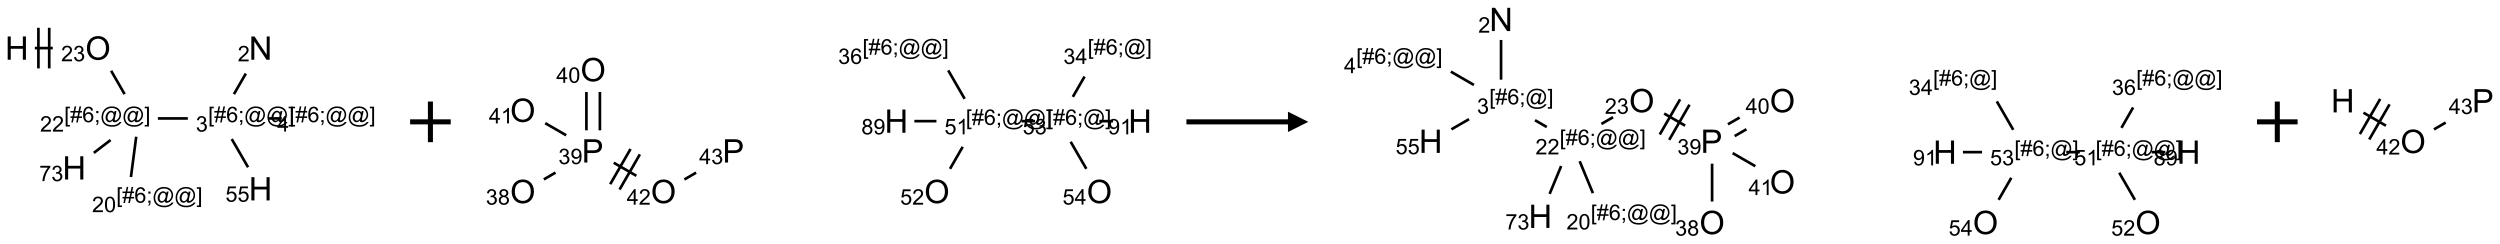 <?xml version="1.0" encoding="UTF-8"?>
<svg xmlns="http://www.w3.org/2000/svg" xmlns:xlink="http://www.w3.org/1999/xlink" width="1231" height="120" viewBox="0 0 1231 120">
<defs>
<g>
<g id="glyph-0-0">
<path d="M 2 0 L 2 -10 L 10 -10 L 10 0 Z M 2.25 -0.25 L 9.75 -0.25 L 9.75 -9.75 L 2.25 -9.75 Z M 2.25 -0.25 "/>
</g>
<g id="glyph-0-1">
<path d="M 1.281 0 L 1.281 -11.453 L 2.797 -11.453 L 2.797 -6.75 L 8.75 -6.75 L 8.75 -11.453 L 10.266 -11.453 L 10.266 0 L 8.75 0 L 8.75 -5.398 L 2.797 -5.398 L 2.797 0 Z M 1.281 0 "/>
</g>
<g id="glyph-0-2">
<path d="M 0.773 -5.578 C 0.773 -7.48 1.285 -8.969 2.305 -10.043 C 3.324 -11.117 4.645 -11.656 6.258 -11.656 C 7.316 -11.656 8.27 -11.402 9.117 -10.898 C 9.965 -10.395 10.613 -9.688 11.059 -8.785 C 11.504 -7.883 11.727 -6.855 11.727 -5.711 C 11.727 -4.551 11.492 -3.512 11.023 -2.594 C 10.555 -1.676 9.891 -0.984 9.031 -0.512 C 8.172 -0.039 7.246 0.195 6.25 0.195 C 5.172 0.195 4.207 -0.066 3.359 -0.586 C 2.512 -1.105 1.867 -1.816 1.43 -2.719 C 0.992 -3.621 0.773 -4.574 0.773 -5.578 Z M 2.336 -5.555 C 2.336 -4.176 2.707 -3.086 3.449 -2.293 C 4.191 -1.5 5.121 -1.102 6.242 -1.102 C 7.383 -1.102 8.32 -1.504 9.059 -2.305 C 9.797 -3.105 10.164 -4.246 10.164 -5.719 C 10.164 -6.652 10.008 -7.465 9.691 -8.16 C 9.375 -8.855 8.914 -9.395 8.309 -9.777 C 7.703 -10.16 7.02 -10.352 6.266 -10.352 C 5.191 -10.352 4.27 -9.984 3.496 -9.246 C 2.723 -8.508 2.336 -7.277 2.336 -5.555 Z M 2.336 -5.555 "/>
</g>
<g id="glyph-0-3">
<path d="M 1.219 0 L 1.219 -11.453 L 2.773 -11.453 L 8.789 -2.461 L 8.789 -11.453 L 10.242 -11.453 L 10.242 0 L 8.688 0 L 2.672 -9 L 2.672 0 Z M 1.219 0 "/>
</g>
<g id="glyph-0-4">
<path d="M 1.234 0 L 1.234 -11.453 L 5.555 -11.453 C 6.316 -11.453 6.895 -11.418 7.297 -11.344 C 7.859 -11.25 8.332 -11.07 8.711 -10.809 C 9.09 -10.547 9.398 -10.176 9.629 -9.703 C 9.859 -9.23 9.977 -8.707 9.977 -8.141 C 9.977 -7.168 9.668 -6.344 9.047 -5.668 C 8.426 -4.992 7.309 -4.656 5.688 -4.656 L 2.75 -4.656 L 2.75 0 Z M 2.75 -6.008 L 5.711 -6.008 C 6.691 -6.008 7.387 -6.191 7.797 -6.555 C 8.207 -6.918 8.414 -7.434 8.414 -8.094 C 8.414 -8.574 8.293 -8.984 8.051 -9.324 C 7.809 -9.664 7.488 -9.891 7.094 -10 C 6.84 -10.066 6.367 -10.102 5.68 -10.102 L 2.75 -10.102 Z M 2.75 -6.008 "/>
</g>
<g id="glyph-1-0">
<path d="M 1.332 0 L 1.332 -6.668 L 6.668 -6.668 L 6.668 0 Z M 1.5 -0.168 L 6.5 -0.168 L 6.5 -6.5 L 1.5 -6.5 Z M 1.5 -0.168 "/>
</g>
<g id="glyph-1-1">
<path d="M 5.371 -0.902 L 5.371 0 L 0.324 0 C 0.316 -0.227 0.352 -0.441 0.434 -0.652 C 0.562 -0.996 0.766 -1.332 1.051 -1.668 C 1.332 -2 1.742 -2.387 2.277 -2.824 C 3.105 -3.504 3.668 -4.043 3.957 -4.441 C 4.25 -4.84 4.395 -5.215 4.395 -5.566 C 4.395 -5.938 4.262 -6.254 3.996 -6.508 C 3.73 -6.762 3.387 -6.891 2.957 -6.891 C 2.508 -6.891 2.145 -6.754 1.875 -6.484 C 1.605 -6.215 1.469 -5.84 1.465 -5.359 L 0.5 -5.457 C 0.566 -6.176 0.812 -6.727 1.246 -7.102 C 1.676 -7.477 2.254 -7.668 2.98 -7.668 C 3.711 -7.668 4.293 -7.465 4.719 -7.059 C 5.145 -6.652 5.359 -6.148 5.359 -5.547 C 5.359 -5.242 5.297 -4.941 5.172 -4.645 C 5.047 -4.352 4.84 -4.039 4.551 -3.715 C 4.262 -3.387 3.777 -2.938 3.105 -2.371 C 2.543 -1.898 2.18 -1.578 2.02 -1.41 C 1.859 -1.242 1.73 -1.07 1.625 -0.902 Z M 5.371 -0.902 "/>
</g>
<g id="glyph-1-2">
<path d="M 0.449 -2.016 L 1.387 -2.141 C 1.492 -1.609 1.676 -1.227 1.934 -0.992 C 2.191 -0.758 2.508 -0.641 2.879 -0.641 C 3.32 -0.641 3.695 -0.793 3.996 -1.098 C 4.301 -1.402 4.453 -1.781 4.453 -2.234 C 4.453 -2.664 4.312 -3.02 4.031 -3.301 C 3.75 -3.578 3.391 -3.719 2.957 -3.719 C 2.781 -3.719 2.562 -3.684 2.297 -3.613 L 2.402 -4.438 C 2.465 -4.43 2.516 -4.426 2.551 -4.426 C 2.949 -4.426 3.312 -4.531 3.629 -4.738 C 3.949 -4.949 4.109 -5.27 4.109 -5.703 C 4.109 -6.047 3.992 -6.332 3.762 -6.559 C 3.527 -6.785 3.227 -6.895 2.859 -6.895 C 2.496 -6.895 2.191 -6.781 1.949 -6.551 C 1.707 -6.324 1.547 -5.98 1.48 -5.52 L 0.543 -5.688 C 0.656 -6.316 0.918 -6.805 1.324 -7.148 C 1.73 -7.492 2.234 -7.668 2.84 -7.668 C 3.254 -7.668 3.641 -7.578 3.988 -7.398 C 4.34 -7.219 4.609 -6.977 4.793 -6.668 C 4.98 -6.359 5.074 -6.031 5.074 -5.684 C 5.074 -5.352 4.984 -5.051 4.809 -4.781 C 4.629 -4.512 4.367 -4.297 4.02 -4.137 C 4.473 -4.031 4.824 -3.816 5.074 -3.488 C 5.324 -3.16 5.449 -2.75 5.449 -2.254 C 5.449 -1.59 5.203 -1.023 4.719 -0.559 C 4.234 -0.098 3.617 0.137 2.875 0.137 C 2.203 0.137 1.648 -0.062 1.207 -0.465 C 0.762 -0.863 0.512 -1.379 0.449 -2.016 Z M 0.449 -2.016 "/>
</g>
<g id="glyph-1-3">
<path d="M 0.723 2.121 L 0.723 -7.637 L 2.793 -7.637 L 2.793 -6.859 L 1.66 -6.859 L 1.66 1.344 L 2.793 1.344 L 2.793 2.121 Z M 0.723 2.121 "/>
</g>
<g id="glyph-1-4">
<path d="M 0.535 0.129 L 0.988 -2.09 L 0.109 -2.09 L 0.109 -2.863 L 1.145 -2.863 L 1.531 -4.754 L 0.109 -4.754 L 0.109 -5.531 L 1.688 -5.531 L 2.141 -7.766 L 2.922 -7.766 L 2.469 -5.531 L 4.109 -5.531 L 4.562 -7.766 L 5.348 -7.766 L 4.895 -5.531 L 5.797 -5.531 L 5.797 -4.754 L 4.738 -4.754 L 4.348 -2.863 L 5.797 -2.863 L 5.797 -2.09 L 4.191 -2.09 L 3.738 0.129 L 2.957 0.129 L 3.406 -2.09 L 1.77 -2.09 L 1.316 0.129 Z M 1.926 -2.863 L 3.562 -2.863 L 3.953 -4.754 L 2.312 -4.754 Z M 1.926 -2.863 "/>
</g>
<g id="glyph-1-5">
<path d="M 5.309 -5.766 L 4.375 -5.691 C 4.293 -6.059 4.172 -6.328 4.02 -6.496 C 3.766 -6.762 3.453 -6.895 3.082 -6.895 C 2.785 -6.895 2.523 -6.812 2.297 -6.645 C 2 -6.43 1.77 -6.117 1.598 -5.703 C 1.43 -5.289 1.34 -4.703 1.332 -3.938 C 1.559 -4.281 1.836 -4.535 2.16 -4.703 C 2.488 -4.871 2.828 -4.953 3.188 -4.953 C 3.812 -4.953 4.344 -4.723 4.785 -4.262 C 5.223 -3.801 5.441 -3.207 5.441 -2.48 C 5.441 -2 5.34 -1.555 5.133 -1.145 C 4.926 -0.73 4.641 -0.418 4.281 -0.199 C 3.922 0.02 3.512 0.129 3.051 0.129 C 2.27 0.129 1.633 -0.156 1.141 -0.73 C 0.648 -1.305 0.402 -2.254 0.402 -3.574 C 0.402 -5.051 0.672 -6.121 1.219 -6.793 C 1.695 -7.375 2.336 -7.668 3.141 -7.668 C 3.742 -7.668 4.234 -7.5 4.617 -7.16 C 5 -6.824 5.23 -6.359 5.309 -5.766 Z M 1.48 -2.473 C 1.48 -2.152 1.547 -1.844 1.684 -1.547 C 1.82 -1.25 2.016 -1.027 2.262 -0.871 C 2.508 -0.719 2.766 -0.641 3.035 -0.641 C 3.434 -0.641 3.773 -0.801 4.059 -1.121 C 4.344 -1.441 4.484 -1.875 4.484 -2.422 C 4.484 -2.949 4.344 -3.367 4.062 -3.668 C 3.781 -3.973 3.426 -4.125 3 -4.125 C 2.578 -4.125 2.219 -3.973 1.922 -3.668 C 1.625 -3.363 1.48 -2.969 1.48 -2.473 Z M 1.48 -2.473 "/>
</g>
<g id="glyph-1-6">
<path d="M 0.949 -4.465 L 0.949 -5.531 L 2.016 -5.531 L 2.016 -4.465 Z M 0.949 0 L 0.949 -1.066 L 2.016 -1.066 L 2.016 0 C 2.016 0.391 1.945 0.711 1.809 0.949 C 1.668 1.191 1.449 1.379 1.145 1.512 L 0.887 1.109 C 1.082 1.023 1.23 0.895 1.324 0.727 C 1.418 0.559 1.469 0.316 1.48 0 Z M 0.949 0 "/>
</g>
<g id="glyph-1-7">
<path d="M 6.047 -0.848 C 5.82 -0.59 5.57 -0.379 5.289 -0.223 C 5.008 -0.062 4.73 0.016 4.449 0.016 C 4.141 0.016 3.84 -0.074 3.547 -0.254 C 3.254 -0.434 3.02 -0.715 2.836 -1.09 C 2.652 -1.465 2.562 -1.875 2.562 -2.324 C 2.562 -2.875 2.703 -3.43 2.988 -3.98 C 3.27 -4.535 3.621 -4.953 4.043 -5.23 C 4.461 -5.508 4.871 -5.645 5.266 -5.645 C 5.566 -5.645 5.855 -5.566 6.129 -5.41 C 6.402 -5.25 6.641 -5.012 6.84 -4.688 L 7.016 -5.496 L 7.949 -5.496 L 7.199 -2 C 7.094 -1.516 7.043 -1.246 7.043 -1.191 C 7.043 -1.098 7.078 -1.02 7.148 -0.949 C 7.219 -0.883 7.305 -0.848 7.406 -0.848 C 7.59 -0.848 7.832 -0.953 8.129 -1.168 C 8.527 -1.445 8.84 -1.816 9.07 -2.285 C 9.301 -2.75 9.418 -3.234 9.418 -3.73 C 9.418 -4.309 9.27 -4.852 8.973 -5.355 C 8.676 -5.859 8.23 -6.262 7.645 -6.562 C 7.055 -6.863 6.406 -7.016 5.691 -7.016 C 4.879 -7.016 4.137 -6.824 3.465 -6.445 C 2.793 -6.066 2.273 -5.52 1.902 -4.809 C 1.535 -4.098 1.348 -3.34 1.348 -2.527 C 1.348 -1.676 1.535 -0.941 1.902 -0.328 C 2.273 0.285 2.809 0.742 3.508 1.035 C 4.207 1.328 4.984 1.473 5.832 1.473 C 6.742 1.473 7.504 1.32 8.121 1.016 C 8.734 0.711 9.195 0.34 9.5 -0.098 L 10.441 -0.098 C 10.266 0.266 9.961 0.637 9.531 1.016 C 9.102 1.395 8.59 1.695 7.996 1.914 C 7.402 2.133 6.688 2.246 5.848 2.246 C 5.078 2.246 4.367 2.145 3.715 1.949 C 3.066 1.75 2.512 1.453 2.051 1.055 C 1.594 0.656 1.25 0.199 1.016 -0.316 C 0.723 -0.973 0.578 -1.684 0.578 -2.441 C 0.578 -3.289 0.75 -4.098 1.098 -4.863 C 1.523 -5.805 2.125 -6.527 2.902 -7.027 C 3.684 -7.527 4.629 -7.777 5.738 -7.777 C 6.602 -7.777 7.375 -7.602 8.059 -7.246 C 8.746 -6.895 9.285 -6.371 9.684 -5.672 C 10.02 -5.07 10.188 -4.418 10.188 -3.715 C 10.188 -2.707 9.832 -1.812 9.125 -1.031 C 8.492 -0.328 7.801 0.02 7.051 0.02 C 6.812 0.02 6.617 -0.016 6.473 -0.09 C 6.324 -0.16 6.215 -0.266 6.145 -0.402 C 6.102 -0.488 6.066 -0.637 6.047 -0.848 Z M 3.527 -2.262 C 3.527 -1.785 3.641 -1.414 3.863 -1.152 C 4.09 -0.887 4.348 -0.754 4.641 -0.754 C 4.836 -0.754 5.039 -0.812 5.254 -0.93 C 5.469 -1.047 5.676 -1.219 5.871 -1.449 C 6.066 -1.676 6.23 -1.969 6.355 -2.32 C 6.48 -2.672 6.543 -3.027 6.543 -3.379 C 6.543 -3.852 6.426 -4.219 6.191 -4.48 C 5.957 -4.738 5.672 -4.871 5.332 -4.871 C 5.109 -4.871 4.902 -4.812 4.707 -4.699 C 4.512 -4.586 4.32 -4.406 4.137 -4.156 C 3.953 -3.906 3.805 -3.602 3.691 -3.246 C 3.582 -2.887 3.527 -2.559 3.527 -2.262 Z M 3.527 -2.262 "/>
</g>
<g id="glyph-1-8">
<path d="M 2.27 2.121 L 0.203 2.121 L 0.203 1.344 L 1.332 1.344 L 1.332 -6.859 L 0.203 -6.859 L 0.203 -7.637 L 2.27 -7.637 Z M 2.27 2.121 "/>
</g>
<g id="glyph-1-9">
<path d="M 0.504 -6.637 L 0.504 -7.535 L 5.449 -7.535 L 5.449 -6.809 C 4.961 -6.289 4.48 -5.602 4.004 -4.746 C 3.527 -3.887 3.156 -3.004 2.895 -2.098 C 2.707 -1.461 2.59 -0.762 2.535 0 L 1.574 0 C 1.582 -0.602 1.703 -1.328 1.926 -2.176 C 2.152 -3.027 2.477 -3.848 2.898 -4.637 C 3.32 -5.426 3.77 -6.094 4.246 -6.637 Z M 0.504 -6.637 "/>
</g>
<g id="glyph-1-10">
<path d="M 0.441 -2 L 1.426 -2.082 C 1.5 -1.605 1.668 -1.242 1.934 -1.004 C 2.199 -0.762 2.52 -0.641 2.895 -0.641 C 3.348 -0.641 3.73 -0.812 4.043 -1.152 C 4.355 -1.492 4.512 -1.941 4.512 -2.504 C 4.512 -3.039 4.359 -3.461 4.059 -3.77 C 3.758 -4.078 3.367 -4.234 2.879 -4.234 C 2.578 -4.234 2.305 -4.164 2.062 -4.027 C 1.82 -3.891 1.629 -3.715 1.488 -3.496 L 0.609 -3.609 L 1.348 -7.531 L 5.145 -7.531 L 5.145 -6.637 L 2.098 -6.637 L 1.688 -4.582 C 2.145 -4.902 2.625 -5.062 3.129 -5.062 C 3.797 -5.062 4.359 -4.832 4.816 -4.371 C 5.277 -3.91 5.504 -3.312 5.504 -2.59 C 5.504 -1.898 5.305 -1.301 4.902 -0.797 C 4.41 -0.18 3.742 0.129 2.895 0.129 C 2.199 0.129 1.633 -0.062 1.195 -0.453 C 0.758 -0.844 0.504 -1.359 0.441 -2 Z M 0.441 -2 "/>
</g>
<g id="glyph-1-11">
<path d="M 3.449 0 L 3.449 -1.828 L 0.137 -1.828 L 0.137 -2.688 L 3.621 -7.637 L 4.387 -7.637 L 4.387 -2.688 L 5.418 -2.688 L 5.418 -1.828 L 4.387 -1.828 L 4.387 0 Z M 3.449 -2.688 L 3.449 -6.129 L 1.059 -2.688 Z M 3.449 -2.688 "/>
</g>
<g id="glyph-1-12">
<path d="M 0.441 -3.766 C 0.441 -4.668 0.535 -5.395 0.723 -5.945 C 0.906 -6.496 1.184 -6.922 1.551 -7.219 C 1.918 -7.516 2.375 -7.668 2.934 -7.668 C 3.344 -7.668 3.703 -7.586 4.012 -7.418 C 4.32 -7.254 4.574 -7.016 4.777 -6.707 C 4.977 -6.395 5.137 -6.016 5.25 -5.57 C 5.363 -5.125 5.422 -4.523 5.422 -3.766 C 5.422 -2.871 5.328 -2.148 5.145 -1.598 C 4.961 -1.047 4.688 -0.621 4.32 -0.32 C 3.953 -0.02 3.492 0.129 2.934 0.129 C 2.195 0.129 1.617 -0.133 1.199 -0.66 C 0.695 -1.297 0.441 -2.332 0.441 -3.766 Z M 1.406 -3.766 C 1.406 -2.512 1.555 -1.68 1.848 -1.262 C 2.141 -0.848 2.5 -0.641 2.934 -0.641 C 3.363 -0.641 3.727 -0.848 4.02 -1.266 C 4.312 -1.684 4.457 -2.516 4.457 -3.766 C 4.457 -5.023 4.312 -5.859 4.02 -6.27 C 3.727 -6.684 3.359 -6.891 2.922 -6.891 C 2.492 -6.891 2.148 -6.707 1.891 -6.344 C 1.566 -5.879 1.406 -5.02 1.406 -3.766 Z M 1.406 -3.766 "/>
</g>
<g id="glyph-1-13">
<path d="M 1.887 -4.141 C 1.496 -4.281 1.207 -4.484 1.02 -4.75 C 0.832 -5.016 0.738 -5.328 0.738 -5.699 C 0.738 -6.254 0.938 -6.719 1.34 -7.098 C 1.738 -7.477 2.27 -7.668 2.934 -7.668 C 3.598 -7.668 4.137 -7.473 4.543 -7.086 C 4.949 -6.699 5.152 -6.227 5.152 -5.672 C 5.152 -5.316 5.059 -5.008 4.871 -4.746 C 4.688 -4.484 4.406 -4.281 4.027 -4.141 C 4.496 -3.988 4.852 -3.742 5.098 -3.402 C 5.34 -3.062 5.465 -2.656 5.465 -2.184 C 5.465 -1.531 5.234 -0.98 4.77 -0.535 C 4.309 -0.09 3.703 0.129 2.949 0.129 C 2.195 0.129 1.586 -0.094 1.125 -0.539 C 0.664 -0.984 0.434 -1.543 0.434 -2.207 C 0.434 -2.703 0.559 -3.121 0.809 -3.457 C 1.062 -3.793 1.422 -4.02 1.887 -4.141 Z M 1.699 -5.73 C 1.699 -5.367 1.812 -5.074 2.047 -4.844 C 2.281 -4.613 2.582 -4.5 2.953 -4.5 C 3.312 -4.5 3.609 -4.613 3.84 -4.84 C 4.07 -5.066 4.188 -5.348 4.188 -5.676 C 4.188 -6.02 4.07 -6.309 3.832 -6.543 C 3.594 -6.777 3.297 -6.895 2.941 -6.895 C 2.586 -6.895 2.289 -6.781 2.051 -6.551 C 1.816 -6.324 1.699 -6.047 1.699 -5.73 Z M 1.395 -2.203 C 1.395 -1.938 1.461 -1.676 1.586 -1.426 C 1.711 -1.176 1.902 -0.984 2.152 -0.848 C 2.402 -0.711 2.672 -0.641 2.957 -0.641 C 3.406 -0.641 3.777 -0.785 4.066 -1.074 C 4.359 -1.363 4.504 -1.727 4.504 -2.172 C 4.504 -2.625 4.355 -2.996 4.055 -3.293 C 3.754 -3.586 3.379 -3.734 2.926 -3.734 C 2.484 -3.734 2.121 -3.59 1.832 -3.297 C 1.543 -3.004 1.395 -2.641 1.395 -2.203 Z M 1.395 -2.203 "/>
</g>
<g id="glyph-1-14">
<path d="M 0.582 -1.766 L 1.484 -1.848 C 1.562 -1.426 1.707 -1.117 1.922 -0.926 C 2.137 -0.734 2.414 -0.641 2.75 -0.641 C 3.039 -0.641 3.289 -0.707 3.508 -0.84 C 3.727 -0.973 3.902 -1.148 4.043 -1.367 C 4.18 -1.586 4.297 -1.887 4.391 -2.262 C 4.484 -2.637 4.531 -3.016 4.531 -3.406 C 4.531 -3.449 4.531 -3.512 4.527 -3.594 C 4.34 -3.297 4.082 -3.055 3.758 -2.867 C 3.434 -2.68 3.082 -2.59 2.703 -2.59 C 2.07 -2.59 1.535 -2.816 1.098 -3.277 C 0.66 -3.734 0.441 -4.34 0.441 -5.09 C 0.441 -5.863 0.672 -6.484 1.129 -6.957 C 1.586 -7.43 2.156 -7.668 2.844 -7.668 C 3.34 -7.668 3.793 -7.531 4.207 -7.266 C 4.617 -7 4.93 -6.617 5.145 -6.121 C 5.355 -5.629 5.465 -4.91 5.465 -3.973 C 5.465 -2.996 5.359 -2.223 5.145 -1.645 C 4.934 -1.066 4.617 -0.625 4.199 -0.324 C 3.781 -0.02 3.293 0.129 2.73 0.129 C 2.133 0.129 1.645 -0.035 1.266 -0.367 C 0.887 -0.699 0.66 -1.164 0.582 -1.766 Z M 4.422 -5.137 C 4.422 -5.676 4.277 -6.102 3.992 -6.418 C 3.707 -6.734 3.359 -6.891 2.957 -6.891 C 2.543 -6.891 2.18 -6.719 1.871 -6.379 C 1.562 -6.039 1.406 -5.598 1.406 -5.059 C 1.406 -4.57 1.555 -4.176 1.848 -3.871 C 2.141 -3.566 2.5 -3.418 2.934 -3.418 C 3.367 -3.418 3.723 -3.57 4.004 -3.871 C 4.281 -4.176 4.422 -4.598 4.422 -5.137 Z M 4.422 -5.137 "/>
</g>
<g id="glyph-1-15">
<path d="M 3.973 0 L 3.035 0 L 3.035 -5.973 C 2.809 -5.758 2.516 -5.543 2.148 -5.328 C 1.781 -5.113 1.453 -4.953 1.16 -4.844 L 1.16 -5.75 C 1.684 -5.996 2.145 -6.297 2.535 -6.645 C 2.93 -6.996 3.207 -7.336 3.371 -7.668 L 3.973 -7.668 Z M 3.973 0 "/>
</g>
</g>
</defs>
<path fill="none" stroke-width="0.033" stroke-linecap="butt" stroke-linejoin="miter" stroke="rgb(0%, 0%, 0%)" stroke-opacity="1" stroke-miterlimit="10" d="M 0.222 0 L 0.443 0 " transform="matrix(40, 0, 0, 40, 8.273, 23.678)"/>
<path fill="none" stroke-width="0.033" stroke-linecap="butt" stroke-linejoin="miter" stroke="rgb(0%, 0%, 0%)" stroke-opacity="1" stroke-miterlimit="10" d="M 0.399 0.25 L 0.399 -0.25 " transform="matrix(40, 0, 0, 40, 8.273, 23.678)"/>
<path fill="none" stroke-width="0.033" stroke-linecap="butt" stroke-linejoin="miter" stroke="rgb(0%, 0%, 0%)" stroke-opacity="1" stroke-miterlimit="10" d="M 0.266 0.25 L 0.266 -0.25 " transform="matrix(40, 0, 0, 40, 8.273, 23.678)"/>
<path fill="none" stroke-width="0.033" stroke-linecap="butt" stroke-linejoin="miter" stroke="rgb(0%, 0%, 0%)" stroke-opacity="1" stroke-miterlimit="10" d="M 1.161 0.279 L 1.327 0.567 " transform="matrix(40, 0, 0, 40, 8.273, 23.678)"/>
<path fill="none" stroke-width="0.033" stroke-linecap="butt" stroke-linejoin="miter" stroke="rgb(0%, 0%, 0%)" stroke-opacity="1" stroke-miterlimit="10" d="M 1.154 1.132 L 0.948 1.29 " transform="matrix(40, 0, 0, 40, 8.273, 23.678)"/>
<path fill="none" stroke-width="0.033" stroke-linecap="butt" stroke-linejoin="miter" stroke="rgb(0%, 0%, 0%)" stroke-opacity="1" stroke-miterlimit="10" d="M 1.737 0.866 L 2.105 0.866 " transform="matrix(40, 0, 0, 40, 8.273, 23.678)"/>
<path fill="none" stroke-width="0.033" stroke-linecap="butt" stroke-linejoin="miter" stroke="rgb(0%, 0%, 0%)" stroke-opacity="1" stroke-miterlimit="10" d="M 2.673 0.567 L 2.819 0.314 " transform="matrix(40, 0, 0, 40, 8.273, 23.678)"/>
<path fill="none" stroke-width="0.033" stroke-linecap="butt" stroke-linejoin="miter" stroke="rgb(0%, 0%, 0%)" stroke-opacity="1" stroke-miterlimit="10" d="M 2.646 1.12 L 2.847 1.467 " transform="matrix(40, 0, 0, 40, 8.273, 23.678)"/>
<path fill="none" stroke-width="0.033" stroke-linecap="butt" stroke-linejoin="miter" stroke="rgb(0%, 0%, 0%)" stroke-opacity="1" stroke-miterlimit="10" d="M 3.096 0.866 L 3.262 0.866 " transform="matrix(40, 0, 0, 40, 8.273, 23.678)"/>
<path fill="none" stroke-width="0.033" stroke-linecap="butt" stroke-linejoin="miter" stroke="rgb(0%, 0%, 0%)" stroke-opacity="1" stroke-miterlimit="10" d="M 1.47 1.091 L 1.405 1.587 " transform="matrix(40, 0, 0, 40, 8.273, 23.678)"/>
<g fill="rgb(0%, 0%, 0%)" fill-opacity="1">
<use xlink:href="#glyph-0-1" x="2.5" y="29.406"/>
</g>
<g fill="rgb(0%, 0%, 0%)" fill-opacity="1">
<use xlink:href="#glyph-0-2" x="42.023" y="29.41"/>
</g>
<g fill="rgb(0%, 0%, 0%)" fill-opacity="1">
<use xlink:href="#glyph-1-1" x="30.086" y="30.156"/>
<use xlink:href="#glyph-1-2" x="36.018" y="30.156"/>
</g>
<g fill="rgb(0%, 0%, 0%)" fill-opacity="1">
<use xlink:href="#glyph-1-3" x="31.617" y="60.172"/>
<use xlink:href="#glyph-1-4" x="34.581" y="60.172"/>
<use xlink:href="#glyph-1-5" x="40.513" y="60.172"/>
<use xlink:href="#glyph-1-6" x="46.445" y="60.172"/>
<use xlink:href="#glyph-1-7" x="49.409" y="60.172"/>
<use xlink:href="#glyph-1-7" x="60.237" y="60.172"/>
<use xlink:href="#glyph-1-8" x="71.065" y="60.172"/>
</g>
<g fill="rgb(0%, 0%, 0%)" fill-opacity="1">
<use xlink:href="#glyph-1-1" x="19.707" y="64.801"/>
<use xlink:href="#glyph-1-1" x="25.639" y="64.801"/>
</g>
<g fill="rgb(0%, 0%, 0%)" fill-opacity="1">
<use xlink:href="#glyph-0-1" x="30.766" y="88.398"/>
</g>
<g fill="rgb(0%, 0%, 0%)" fill-opacity="1">
<use xlink:href="#glyph-1-9" x="19.332" y="89.188"/>
<use xlink:href="#glyph-1-2" x="25.264" y="89.188"/>
</g>
<g fill="rgb(0%, 0%, 0%)" fill-opacity="1">
<use xlink:href="#glyph-1-3" x="102.484" y="60.172"/>
<use xlink:href="#glyph-1-4" x="105.448" y="60.172"/>
<use xlink:href="#glyph-1-5" x="111.38" y="60.172"/>
<use xlink:href="#glyph-1-6" x="117.313" y="60.172"/>
<use xlink:href="#glyph-1-7" x="120.276" y="60.172"/>
<use xlink:href="#glyph-1-7" x="131.104" y="60.172"/>
<use xlink:href="#glyph-1-8" x="141.932" y="60.172"/>
</g>
<g fill="rgb(0%, 0%, 0%)" fill-opacity="1">
<use xlink:href="#glyph-1-2" x="96.43" y="64.801"/>
</g>
<g fill="rgb(0%, 0%, 0%)" fill-opacity="1">
<use xlink:href="#glyph-0-3" x="122.543" y="29.406"/>
</g>
<g fill="rgb(0%, 0%, 0%)" fill-opacity="1">
<use xlink:href="#glyph-1-1" x="117.059" y="30.199"/>
</g>
<g fill="rgb(0%, 0%, 0%)" fill-opacity="1">
<use xlink:href="#glyph-0-1" x="122.5" y="98.688"/>
</g>
<g fill="rgb(0%, 0%, 0%)" fill-opacity="1">
<use xlink:href="#glyph-1-10" x="111.008" y="99.348"/>
<use xlink:href="#glyph-1-10" x="116.94" y="99.348"/>
</g>
<g fill="rgb(0%, 0%, 0%)" fill-opacity="1">
<use xlink:href="#glyph-1-3" x="142.484" y="60.172"/>
<use xlink:href="#glyph-1-4" x="145.448" y="60.172"/>
<use xlink:href="#glyph-1-5" x="151.38" y="60.172"/>
<use xlink:href="#glyph-1-6" x="157.313" y="60.172"/>
<use xlink:href="#glyph-1-7" x="160.276" y="60.172"/>
<use xlink:href="#glyph-1-7" x="171.104" y="60.172"/>
<use xlink:href="#glyph-1-8" x="181.932" y="60.172"/>
</g>
<g fill="rgb(0%, 0%, 0%)" fill-opacity="1">
<use xlink:href="#glyph-1-11" x="136.461" y="64.77"/>
</g>
<g fill="rgb(0%, 0%, 0%)" fill-opacity="1">
<use xlink:href="#glyph-1-3" x="57.266" y="99.828"/>
<use xlink:href="#glyph-1-4" x="60.229" y="99.828"/>
<use xlink:href="#glyph-1-5" x="66.161" y="99.828"/>
<use xlink:href="#glyph-1-6" x="72.094" y="99.828"/>
<use xlink:href="#glyph-1-7" x="75.057" y="99.828"/>
<use xlink:href="#glyph-1-7" x="85.885" y="99.828"/>
<use xlink:href="#glyph-1-8" x="96.714" y="99.828"/>
</g>
<g fill="rgb(0%, 0%, 0%)" fill-opacity="1">
<use xlink:href="#glyph-1-1" x="45.305" y="104.457"/>
<use xlink:href="#glyph-1-12" x="51.237" y="104.457"/>
</g>
<path fill="none" stroke-width="0.062" stroke-linecap="butt" stroke-linejoin="miter" stroke="rgb(0%, 0%, 0%)" stroke-opacity="1" stroke-miterlimit="10" d="M -0 0 L 0.5 0 M 0.25 -0.25 L 0.25 0.25 " transform="matrix(40, 0, 0, 40, 201.938, 60)"/>
<path fill="none" stroke-width="0.033" stroke-linecap="butt" stroke-linejoin="miter" stroke="rgb(0%, 0%, 0%)" stroke-opacity="1" stroke-miterlimit="10" d="M 0.259 1.583 L 0.403 1.499 " transform="matrix(40, 0, 0, 40, 257.43, 25.012)"/>
<path fill="none" stroke-width="0.033" stroke-linecap="butt" stroke-linejoin="miter" stroke="rgb(0%, 0%, 0%)" stroke-opacity="1" stroke-miterlimit="10" d="M 0.949 0.979 L 0.949 0.507 " transform="matrix(40, 0, 0, 40, 257.43, 25.012)"/>
<path fill="none" stroke-width="0.033" stroke-linecap="butt" stroke-linejoin="miter" stroke="rgb(0%, 0%, 0%)" stroke-opacity="1" stroke-miterlimit="10" d="M 0.783 0.979 L 0.783 0.507 " transform="matrix(40, 0, 0, 40, 257.43, 25.012)"/>
<path fill="none" stroke-width="0.033" stroke-linecap="butt" stroke-linejoin="miter" stroke="rgb(0%, 0%, 0%)" stroke-opacity="1" stroke-miterlimit="10" d="M 0.534 1.04 L 0.276 0.891 " transform="matrix(40, 0, 0, 40, 257.43, 25.012)"/>
<path fill="none" stroke-width="0.033" stroke-linecap="butt" stroke-linejoin="miter" stroke="rgb(0%, 0%, 0%)" stroke-opacity="1" stroke-miterlimit="10" d="M 1.119 1.378 L 1.398 1.539 " transform="matrix(40, 0, 0, 40, 257.43, 25.012)"/>
<path fill="none" stroke-width="0.033" stroke-linecap="butt" stroke-linejoin="miter" stroke="rgb(0%, 0%, 0%)" stroke-opacity="1" stroke-miterlimit="10" d="M 1.191 1.708 L 1.441 1.275 " transform="matrix(40, 0, 0, 40, 257.43, 25.012)"/>
<path fill="none" stroke-width="0.033" stroke-linecap="butt" stroke-linejoin="miter" stroke="rgb(0%, 0%, 0%)" stroke-opacity="1" stroke-miterlimit="10" d="M 1.076 1.642 L 1.326 1.209 " transform="matrix(40, 0, 0, 40, 257.43, 25.012)"/>
<path fill="none" stroke-width="0.033" stroke-linecap="butt" stroke-linejoin="miter" stroke="rgb(0%, 0%, 0%)" stroke-opacity="1" stroke-miterlimit="10" d="M 1.989 1.584 L 2.133 1.5 " transform="matrix(40, 0, 0, 40, 257.43, 25.012)"/>
<path fill="none" stroke-width="0.033" stroke-linecap="butt" stroke-linejoin="miter" stroke="rgb(0%, 0%, 0%)" stroke-opacity="1" stroke-miterlimit="10" d="M 5.259 1.453 L 5.415 1.182 " transform="matrix(40, 0, 0, 40, 257.43, 25.012)"/>
<path fill="none" stroke-width="0.033" stroke-linecap="butt" stroke-linejoin="miter" stroke="rgb(0%, 0%, 0%)" stroke-opacity="1" stroke-miterlimit="10" d="M 5.439 0.591 L 5.237 0.241 " transform="matrix(40, 0, 0, 40, 257.43, 25.012)"/>
<path fill="none" stroke-width="0.033" stroke-linecap="butt" stroke-linejoin="miter" stroke="rgb(0%, 0%, 0%)" stroke-opacity="1" stroke-miterlimit="10" d="M 5.092 0.866 L 4.82 0.866 " transform="matrix(40, 0, 0, 40, 257.43, 25.012)"/>
<path fill="none" stroke-width="0.033" stroke-linecap="butt" stroke-linejoin="miter" stroke="rgb(0%, 0%, 0%)" stroke-opacity="1" stroke-miterlimit="10" d="M 6.14 0.866 L 6.306 0.866 " transform="matrix(40, 0, 0, 40, 257.43, 25.012)"/>
<path fill="none" stroke-width="0.033" stroke-linecap="butt" stroke-linejoin="miter" stroke="rgb(0%, 0%, 0%)" stroke-opacity="1" stroke-miterlimit="10" d="M 6.771 0.567 L 6.915 0.317 " transform="matrix(40, 0, 0, 40, 257.43, 25.012)"/>
<path fill="none" stroke-width="0.033" stroke-linecap="butt" stroke-linejoin="miter" stroke="rgb(0%, 0%, 0%)" stroke-opacity="1" stroke-miterlimit="10" d="M 6.744 1.12 L 6.937 1.453 " transform="matrix(40, 0, 0, 40, 257.43, 25.012)"/>
<path fill="none" stroke-width="0.033" stroke-linecap="butt" stroke-linejoin="miter" stroke="rgb(0%, 0%, 0%)" stroke-opacity="1" stroke-miterlimit="10" d="M 7.098 0.866 L 7.265 0.866 " transform="matrix(40, 0, 0, 40, 257.43, 25.012)"/>
<g fill="rgb(0%, 0%, 0%)" fill-opacity="1">
<use xlink:href="#glyph-0-2" x="251.18" y="100.023"/>
</g>
<g fill="rgb(0%, 0%, 0%)" fill-opacity="1">
<use xlink:href="#glyph-1-2" x="239.223" y="100.773"/>
<use xlink:href="#glyph-1-13" x="245.155" y="100.773"/>
</g>
<g fill="rgb(0%, 0%, 0%)" fill-opacity="1">
<use xlink:href="#glyph-0-4" x="286.465" y="80.02"/>
</g>
<g fill="rgb(0%, 0%, 0%)" fill-opacity="1">
<use xlink:href="#glyph-1-2" x="274.969" y="80.812"/>
<use xlink:href="#glyph-1-14" x="280.901" y="80.812"/>
</g>
<g fill="rgb(0%, 0%, 0%)" fill-opacity="1">
<use xlink:href="#glyph-0-2" x="285.82" y="40.023"/>
</g>
<g fill="rgb(0%, 0%, 0%)" fill-opacity="1">
<use xlink:href="#glyph-1-11" x="273.906" y="40.773"/>
<use xlink:href="#glyph-1-12" x="279.839" y="40.773"/>
</g>
<g fill="rgb(0%, 0%, 0%)" fill-opacity="1">
<use xlink:href="#glyph-0-2" x="251.18" y="60.023"/>
</g>
<g fill="rgb(0%, 0%, 0%)" fill-opacity="1">
<use xlink:href="#glyph-1-11" x="240.715" y="60.773"/>
<use xlink:href="#glyph-1-15" x="246.647" y="60.773"/>
</g>
<g fill="rgb(0%, 0%, 0%)" fill-opacity="1">
<use xlink:href="#glyph-0-2" x="320.461" y="100.023"/>
</g>
<g fill="rgb(0%, 0%, 0%)" fill-opacity="1">
<use xlink:href="#glyph-1-11" x="308.598" y="100.773"/>
<use xlink:href="#glyph-1-1" x="314.53" y="100.773"/>
</g>
<g fill="rgb(0%, 0%, 0%)" fill-opacity="1">
<use xlink:href="#glyph-0-4" x="355.75" y="80.02"/>
</g>
<g fill="rgb(0%, 0%, 0%)" fill-opacity="1">
<use xlink:href="#glyph-1-11" x="344.27" y="80.812"/>
<use xlink:href="#glyph-1-2" x="350.202" y="80.812"/>
</g>
<g fill="rgb(0%, 0%, 0%)" fill-opacity="1">
<use xlink:href="#glyph-0-2" x="455.105" y="100.023"/>
</g>
<g fill="rgb(0%, 0%, 0%)" fill-opacity="1">
<use xlink:href="#glyph-1-10" x="443.238" y="100.773"/>
<use xlink:href="#glyph-1-1" x="449.171" y="100.773"/>
</g>
<g fill="rgb(0%, 0%, 0%)" fill-opacity="1">
<use xlink:href="#glyph-1-3" x="475.566" y="61.504"/>
<use xlink:href="#glyph-1-4" x="478.53" y="61.504"/>
<use xlink:href="#glyph-1-5" x="484.462" y="61.504"/>
<use xlink:href="#glyph-1-6" x="490.395" y="61.504"/>
<use xlink:href="#glyph-1-7" x="493.358" y="61.504"/>
<use xlink:href="#glyph-1-7" x="504.186" y="61.504"/>
<use xlink:href="#glyph-1-8" x="515.014" y="61.504"/>
</g>
<g fill="rgb(0%, 0%, 0%)" fill-opacity="1">
<use xlink:href="#glyph-1-10" x="465.051" y="66.133"/>
<use xlink:href="#glyph-1-15" x="470.983" y="66.133"/>
</g>
<g fill="rgb(0%, 0%, 0%)" fill-opacity="1">
<use xlink:href="#glyph-1-3" x="424.695" y="26.863"/>
<use xlink:href="#glyph-1-4" x="427.659" y="26.863"/>
<use xlink:href="#glyph-1-5" x="433.591" y="26.863"/>
<use xlink:href="#glyph-1-6" x="439.523" y="26.863"/>
<use xlink:href="#glyph-1-7" x="442.487" y="26.863"/>
<use xlink:href="#glyph-1-7" x="453.315" y="26.863"/>
<use xlink:href="#glyph-1-8" x="464.143" y="26.863"/>
</g>
<g fill="rgb(0%, 0%, 0%)" fill-opacity="1">
<use xlink:href="#glyph-1-2" x="412.711" y="31.492"/>
<use xlink:href="#glyph-1-5" x="418.643" y="31.492"/>
</g>
<g fill="rgb(0%, 0%, 0%)" fill-opacity="1">
<use xlink:href="#glyph-0-1" x="435.582" y="65.379"/>
</g>
<g fill="rgb(0%, 0%, 0%)" fill-opacity="1">
<use xlink:href="#glyph-1-13" x="424.133" y="66.172"/>
<use xlink:href="#glyph-1-14" x="430.065" y="66.172"/>
</g>
<g fill="rgb(0%, 0%, 0%)" fill-opacity="1">
<use xlink:href="#glyph-1-3" x="515.566" y="61.504"/>
<use xlink:href="#glyph-1-4" x="518.53" y="61.504"/>
<use xlink:href="#glyph-1-5" x="524.462" y="61.504"/>
<use xlink:href="#glyph-1-6" x="530.395" y="61.504"/>
<use xlink:href="#glyph-1-7" x="533.358" y="61.504"/>
<use xlink:href="#glyph-1-8" x="544.186" y="61.504"/>
</g>
<g fill="rgb(0%, 0%, 0%)" fill-opacity="1">
<use xlink:href="#glyph-1-10" x="503.574" y="66.133"/>
<use xlink:href="#glyph-1-2" x="509.507" y="66.133"/>
</g>
<g fill="rgb(0%, 0%, 0%)" fill-opacity="1">
<use xlink:href="#glyph-1-3" x="535.566" y="26.863"/>
<use xlink:href="#glyph-1-4" x="538.53" y="26.863"/>
<use xlink:href="#glyph-1-5" x="544.462" y="26.863"/>
<use xlink:href="#glyph-1-6" x="550.395" y="26.863"/>
<use xlink:href="#glyph-1-7" x="553.358" y="26.863"/>
<use xlink:href="#glyph-1-8" x="564.186" y="26.863"/>
</g>
<g fill="rgb(0%, 0%, 0%)" fill-opacity="1">
<use xlink:href="#glyph-1-2" x="523.609" y="31.492"/>
<use xlink:href="#glyph-1-11" x="529.542" y="31.492"/>
</g>
<g fill="rgb(0%, 0%, 0%)" fill-opacity="1">
<use xlink:href="#glyph-0-2" x="535.105" y="100.023"/>
</g>
<g fill="rgb(0%, 0%, 0%)" fill-opacity="1">
<use xlink:href="#glyph-1-10" x="523.191" y="100.742"/>
<use xlink:href="#glyph-1-11" x="529.124" y="100.742"/>
</g>
<g fill="rgb(0%, 0%, 0%)" fill-opacity="1">
<use xlink:href="#glyph-0-1" x="555.582" y="65.379"/>
</g>
<g fill="rgb(0%, 0%, 0%)" fill-opacity="1">
<use xlink:href="#glyph-1-14" x="545.621" y="66.172"/>
<use xlink:href="#glyph-1-15" x="551.553" y="66.172"/>
</g>
<path fill-rule="nonzero" fill="rgb(0%, 0%, 0%)" fill-opacity="1" d="M 584.191 61.25 L 634.191 61.25 L 634.191 65 L 644.191 60 L 634.191 55 L 634.191 58.75 L 584.191 58.75 "/>
<path fill="none" stroke-width="0.033" stroke-linecap="butt" stroke-linejoin="miter" stroke="rgb(0%, 0%, 0%)" stroke-opacity="1" stroke-miterlimit="10" d="M 0.866 0.253 L 0.866 0.742 " transform="matrix(40, 0, 0, 40, 704.473, 9.555)"/>
<path fill="none" stroke-width="0.033" stroke-linecap="butt" stroke-linejoin="miter" stroke="rgb(0%, 0%, 0%)" stroke-opacity="1" stroke-miterlimit="10" d="M 0.472 1.228 L 0.255 1.353 " transform="matrix(40, 0, 0, 40, 704.473, 9.555)"/>
<path fill="none" stroke-width="0.033" stroke-linecap="butt" stroke-linejoin="miter" stroke="rgb(0%, 0%, 0%)" stroke-opacity="1" stroke-miterlimit="10" d="M 0.532 0.807 L 0.248 0.643 " transform="matrix(40, 0, 0, 40, 704.473, 9.555)"/>
<path fill="none" stroke-width="0.033" stroke-linecap="butt" stroke-linejoin="miter" stroke="rgb(0%, 0%, 0%)" stroke-opacity="1" stroke-miterlimit="10" d="M 1.284 1.241 L 1.429 1.325 " transform="matrix(40, 0, 0, 40, 704.473, 9.555)"/>
<path fill="none" stroke-width="0.033" stroke-linecap="butt" stroke-linejoin="miter" stroke="rgb(0%, 0%, 0%)" stroke-opacity="1" stroke-miterlimit="10" d="M 1.834 1.746 L 1.997 2.139 " transform="matrix(40, 0, 0, 40, 704.473, 9.555)"/>
<path fill="none" stroke-width="0.033" stroke-linecap="butt" stroke-linejoin="miter" stroke="rgb(0%, 0%, 0%)" stroke-opacity="1" stroke-miterlimit="10" d="M 2.101 1.287 L 2.245 1.204 " transform="matrix(40, 0, 0, 40, 704.473, 9.555)"/>
<path fill="none" stroke-width="0.033" stroke-linecap="butt" stroke-linejoin="miter" stroke="rgb(0%, 0%, 0%)" stroke-opacity="1" stroke-miterlimit="10" d="M 2.874 1.159 L 3.132 1.308 " transform="matrix(40, 0, 0, 40, 704.473, 9.555)"/>
<path fill="none" stroke-width="0.033" stroke-linecap="butt" stroke-linejoin="miter" stroke="rgb(0%, 0%, 0%)" stroke-opacity="1" stroke-miterlimit="10" d="M 2.936 1.483 L 3.186 1.05 " transform="matrix(40, 0, 0, 40, 704.473, 9.555)"/>
<path fill="none" stroke-width="0.033" stroke-linecap="butt" stroke-linejoin="miter" stroke="rgb(0%, 0%, 0%)" stroke-opacity="1" stroke-miterlimit="10" d="M 2.82 1.417 L 3.07 0.984 " transform="matrix(40, 0, 0, 40, 704.473, 9.555)"/>
<path fill="none" stroke-width="0.033" stroke-linecap="butt" stroke-linejoin="miter" stroke="rgb(0%, 0%, 0%)" stroke-opacity="1" stroke-miterlimit="10" d="M 3.464 1.776 L 3.464 2.242 " transform="matrix(40, 0, 0, 40, 704.473, 9.555)"/>
<path fill="none" stroke-width="0.033" stroke-linecap="butt" stroke-linejoin="miter" stroke="rgb(0%, 0%, 0%)" stroke-opacity="1" stroke-miterlimit="10" d="M 3.742 1.436 L 3.887 1.352 " transform="matrix(40, 0, 0, 40, 704.473, 9.555)"/>
<path fill="none" stroke-width="0.033" stroke-linecap="butt" stroke-linejoin="miter" stroke="rgb(0%, 0%, 0%)" stroke-opacity="1" stroke-miterlimit="10" d="M 3.659 1.291 L 3.803 1.208 " transform="matrix(40, 0, 0, 40, 704.473, 9.555)"/>
<path fill="none" stroke-width="0.033" stroke-linecap="butt" stroke-linejoin="miter" stroke="rgb(0%, 0%, 0%)" stroke-opacity="1" stroke-miterlimit="10" d="M 3.717 1.646 L 3.996 1.807 " transform="matrix(40, 0, 0, 40, 704.473, 9.555)"/>
<path fill="none" stroke-width="0.033" stroke-linecap="butt" stroke-linejoin="miter" stroke="rgb(0%, 0%, 0%)" stroke-opacity="1" stroke-miterlimit="10" d="M 1.606 1.805 L 1.464 2.148 " transform="matrix(40, 0, 0, 40, 704.473, 9.555)"/>
<path fill="none" stroke-width="0.033" stroke-linecap="butt" stroke-linejoin="miter" stroke="rgb(0%, 0%, 0%)" stroke-opacity="1" stroke-miterlimit="10" d="M 6.991 2.221 L 7.147 1.95 " transform="matrix(40, 0, 0, 40, 704.473, 9.555)"/>
<path fill="none" stroke-width="0.033" stroke-linecap="butt" stroke-linejoin="miter" stroke="rgb(0%, 0%, 0%)" stroke-opacity="1" stroke-miterlimit="10" d="M 7.171 1.359 L 6.969 1.009 " transform="matrix(40, 0, 0, 40, 704.473, 9.555)"/>
<path fill="none" stroke-width="0.033" stroke-linecap="butt" stroke-linejoin="miter" stroke="rgb(0%, 0%, 0%)" stroke-opacity="1" stroke-miterlimit="10" d="M 6.787 1.634 L 6.552 1.634 " transform="matrix(40, 0, 0, 40, 704.473, 9.555)"/>
<path fill="none" stroke-width="0.033" stroke-linecap="butt" stroke-linejoin="miter" stroke="rgb(0%, 0%, 0%)" stroke-opacity="1" stroke-miterlimit="10" d="M 7.824 1.634 L 7.991 1.634 " transform="matrix(40, 0, 0, 40, 704.473, 9.555)"/>
<path fill="none" stroke-width="0.033" stroke-linecap="butt" stroke-linejoin="miter" stroke="rgb(0%, 0%, 0%)" stroke-opacity="1" stroke-miterlimit="10" d="M 8.503 1.335 L 8.647 1.084 " transform="matrix(40, 0, 0, 40, 704.473, 9.555)"/>
<path fill="none" stroke-width="0.033" stroke-linecap="butt" stroke-linejoin="miter" stroke="rgb(0%, 0%, 0%)" stroke-opacity="1" stroke-miterlimit="10" d="M 8.476 1.887 L 8.669 2.221 " transform="matrix(40, 0, 0, 40, 704.473, 9.555)"/>
<path fill="none" stroke-width="0.033" stroke-linecap="butt" stroke-linejoin="miter" stroke="rgb(0%, 0%, 0%)" stroke-opacity="1" stroke-miterlimit="10" d="M 8.876 1.634 L 9.043 1.634 " transform="matrix(40, 0, 0, 40, 704.473, 9.555)"/>
<g fill="rgb(0%, 0%, 0%)" fill-opacity="1">
<use xlink:href="#glyph-0-3" x="733.383" y="15.281"/>
</g>
<g fill="rgb(0%, 0%, 0%)" fill-opacity="1">
<use xlink:href="#glyph-1-1" x="727.898" y="16.074"/>
</g>
<g fill="rgb(0%, 0%, 0%)" fill-opacity="1">
<use xlink:href="#glyph-1-3" x="733.324" y="51.406"/>
<use xlink:href="#glyph-1-4" x="736.288" y="51.406"/>
<use xlink:href="#glyph-1-5" x="742.22" y="51.406"/>
<use xlink:href="#glyph-1-6" x="748.152" y="51.406"/>
<use xlink:href="#glyph-1-7" x="751.116" y="51.406"/>
<use xlink:href="#glyph-1-8" x="761.944" y="51.406"/>
</g>
<g fill="rgb(0%, 0%, 0%)" fill-opacity="1">
<use xlink:href="#glyph-1-2" x="727.27" y="56.035"/>
</g>
<g fill="rgb(0%, 0%, 0%)" fill-opacity="1">
<use xlink:href="#glyph-0-1" x="698.699" y="75.281"/>
</g>
<g fill="rgb(0%, 0%, 0%)" fill-opacity="1">
<use xlink:href="#glyph-1-10" x="687.207" y="75.941"/>
<use xlink:href="#glyph-1-10" x="693.139" y="75.941"/>
</g>
<g fill="rgb(0%, 0%, 0%)" fill-opacity="1">
<use xlink:href="#glyph-1-3" x="667.816" y="31.406"/>
<use xlink:href="#glyph-1-4" x="670.78" y="31.406"/>
<use xlink:href="#glyph-1-5" x="676.712" y="31.406"/>
<use xlink:href="#glyph-1-6" x="682.645" y="31.406"/>
<use xlink:href="#glyph-1-7" x="685.608" y="31.406"/>
<use xlink:href="#glyph-1-7" x="696.436" y="31.406"/>
<use xlink:href="#glyph-1-8" x="707.264" y="31.406"/>
</g>
<g fill="rgb(0%, 0%, 0%)" fill-opacity="1">
<use xlink:href="#glyph-1-11" x="661.789" y="36.004"/>
</g>
<g fill="rgb(0%, 0%, 0%)" fill-opacity="1">
<use xlink:href="#glyph-1-3" x="767.965" y="71.406"/>
<use xlink:href="#glyph-1-4" x="770.928" y="71.406"/>
<use xlink:href="#glyph-1-5" x="776.861" y="71.406"/>
<use xlink:href="#glyph-1-6" x="782.793" y="71.406"/>
<use xlink:href="#glyph-1-7" x="785.757" y="71.406"/>
<use xlink:href="#glyph-1-7" x="796.585" y="71.406"/>
<use xlink:href="#glyph-1-8" x="807.413" y="71.406"/>
</g>
<g fill="rgb(0%, 0%, 0%)" fill-opacity="1">
<use xlink:href="#glyph-1-1" x="756.059" y="76.035"/>
<use xlink:href="#glyph-1-1" x="761.991" y="76.035"/>
</g>
<g fill="rgb(0%, 0%, 0%)" fill-opacity="1">
<use xlink:href="#glyph-1-3" x="783.273" y="108.363"/>
<use xlink:href="#glyph-1-4" x="786.237" y="108.363"/>
<use xlink:href="#glyph-1-5" x="792.169" y="108.363"/>
<use xlink:href="#glyph-1-6" x="798.102" y="108.363"/>
<use xlink:href="#glyph-1-7" x="801.065" y="108.363"/>
<use xlink:href="#glyph-1-7" x="811.893" y="108.363"/>
<use xlink:href="#glyph-1-8" x="822.721" y="108.363"/>
</g>
<g fill="rgb(0%, 0%, 0%)" fill-opacity="1">
<use xlink:href="#glyph-1-1" x="771.312" y="112.992"/>
<use xlink:href="#glyph-1-12" x="777.245" y="112.992"/>
</g>
<g fill="rgb(0%, 0%, 0%)" fill-opacity="1">
<use xlink:href="#glyph-0-2" x="802.148" y="55.285"/>
</g>
<g fill="rgb(0%, 0%, 0%)" fill-opacity="1">
<use xlink:href="#glyph-1-1" x="790.207" y="56.035"/>
<use xlink:href="#glyph-1-2" x="796.139" y="56.035"/>
</g>
<g fill="rgb(0%, 0%, 0%)" fill-opacity="1">
<use xlink:href="#glyph-0-4" x="837.434" y="75.281"/>
</g>
<g fill="rgb(0%, 0%, 0%)" fill-opacity="1">
<use xlink:href="#glyph-1-2" x="825.938" y="76.074"/>
<use xlink:href="#glyph-1-14" x="831.87" y="76.074"/>
</g>
<g fill="rgb(0%, 0%, 0%)" fill-opacity="1">
<use xlink:href="#glyph-0-2" x="836.789" y="115.285"/>
</g>
<g fill="rgb(0%, 0%, 0%)" fill-opacity="1">
<use xlink:href="#glyph-1-2" x="824.832" y="116.035"/>
<use xlink:href="#glyph-1-13" x="830.764" y="116.035"/>
</g>
<g fill="rgb(0%, 0%, 0%)" fill-opacity="1">
<use xlink:href="#glyph-0-2" x="871.43" y="55.285"/>
</g>
<g fill="rgb(0%, 0%, 0%)" fill-opacity="1">
<use xlink:href="#glyph-1-11" x="859.512" y="56.035"/>
<use xlink:href="#glyph-1-12" x="865.444" y="56.035"/>
</g>
<g fill="rgb(0%, 0%, 0%)" fill-opacity="1">
<use xlink:href="#glyph-0-2" x="871.43" y="95.285"/>
</g>
<g fill="rgb(0%, 0%, 0%)" fill-opacity="1">
<use xlink:href="#glyph-1-11" x="860.961" y="96.035"/>
<use xlink:href="#glyph-1-15" x="866.893" y="96.035"/>
</g>
<g fill="rgb(0%, 0%, 0%)" fill-opacity="1">
<use xlink:href="#glyph-0-1" x="752.676" y="112.238"/>
</g>
<g fill="rgb(0%, 0%, 0%)" fill-opacity="1">
<use xlink:href="#glyph-1-9" x="741.238" y="113.031"/>
<use xlink:href="#glyph-1-2" x="747.171" y="113.031"/>
</g>
<g fill="rgb(0%, 0%, 0%)" fill-opacity="1">
<use xlink:href="#glyph-0-2" x="971.43" y="115.285"/>
</g>
<g fill="rgb(0%, 0%, 0%)" fill-opacity="1">
<use xlink:href="#glyph-1-10" x="959.516" y="116.004"/>
<use xlink:href="#glyph-1-11" x="965.448" y="116.004"/>
</g>
<g fill="rgb(0%, 0%, 0%)" fill-opacity="1">
<use xlink:href="#glyph-1-3" x="991.891" y="76.766"/>
<use xlink:href="#glyph-1-4" x="994.854" y="76.766"/>
<use xlink:href="#glyph-1-5" x="1000.786" y="76.766"/>
<use xlink:href="#glyph-1-6" x="1006.719" y="76.766"/>
<use xlink:href="#glyph-1-7" x="1009.682" y="76.766"/>
<use xlink:href="#glyph-1-8" x="1020.51" y="76.766"/>
</g>
<g fill="rgb(0%, 0%, 0%)" fill-opacity="1">
<use xlink:href="#glyph-1-10" x="979.898" y="81.395"/>
<use xlink:href="#glyph-1-2" x="985.831" y="81.395"/>
</g>
<g fill="rgb(0%, 0%, 0%)" fill-opacity="1">
<use xlink:href="#glyph-1-3" x="951.848" y="42.125"/>
<use xlink:href="#glyph-1-4" x="954.811" y="42.125"/>
<use xlink:href="#glyph-1-5" x="960.743" y="42.125"/>
<use xlink:href="#glyph-1-6" x="966.676" y="42.125"/>
<use xlink:href="#glyph-1-7" x="969.639" y="42.125"/>
<use xlink:href="#glyph-1-8" x="980.467" y="42.125"/>
</g>
<g fill="rgb(0%, 0%, 0%)" fill-opacity="1">
<use xlink:href="#glyph-1-2" x="939.891" y="46.754"/>
<use xlink:href="#glyph-1-11" x="945.823" y="46.754"/>
</g>
<g fill="rgb(0%, 0%, 0%)" fill-opacity="1">
<use xlink:href="#glyph-0-1" x="951.906" y="80.641"/>
</g>
<g fill="rgb(0%, 0%, 0%)" fill-opacity="1">
<use xlink:href="#glyph-1-14" x="941.945" y="81.434"/>
<use xlink:href="#glyph-1-15" x="947.878" y="81.434"/>
</g>
<g fill="rgb(0%, 0%, 0%)" fill-opacity="1">
<use xlink:href="#glyph-1-3" x="1031.891" y="76.766"/>
<use xlink:href="#glyph-1-4" x="1034.854" y="76.766"/>
<use xlink:href="#glyph-1-5" x="1040.786" y="76.766"/>
<use xlink:href="#glyph-1-6" x="1046.719" y="76.766"/>
<use xlink:href="#glyph-1-7" x="1049.682" y="76.766"/>
<use xlink:href="#glyph-1-7" x="1060.51" y="76.766"/>
<use xlink:href="#glyph-1-8" x="1071.339" y="76.766"/>
</g>
<g fill="rgb(0%, 0%, 0%)" fill-opacity="1">
<use xlink:href="#glyph-1-10" x="1021.375" y="81.395"/>
<use xlink:href="#glyph-1-15" x="1027.307" y="81.395"/>
</g>
<g fill="rgb(0%, 0%, 0%)" fill-opacity="1">
<use xlink:href="#glyph-1-3" x="1051.891" y="42.125"/>
<use xlink:href="#glyph-1-4" x="1054.854" y="42.125"/>
<use xlink:href="#glyph-1-5" x="1060.786" y="42.125"/>
<use xlink:href="#glyph-1-6" x="1066.719" y="42.125"/>
<use xlink:href="#glyph-1-7" x="1069.682" y="42.125"/>
<use xlink:href="#glyph-1-7" x="1080.51" y="42.125"/>
<use xlink:href="#glyph-1-8" x="1091.339" y="42.125"/>
</g>
<g fill="rgb(0%, 0%, 0%)" fill-opacity="1">
<use xlink:href="#glyph-1-2" x="1039.906" y="46.754"/>
<use xlink:href="#glyph-1-5" x="1045.839" y="46.754"/>
</g>
<g fill="rgb(0%, 0%, 0%)" fill-opacity="1">
<use xlink:href="#glyph-0-2" x="1051.43" y="115.285"/>
</g>
<g fill="rgb(0%, 0%, 0%)" fill-opacity="1">
<use xlink:href="#glyph-1-10" x="1039.562" y="116.035"/>
<use xlink:href="#glyph-1-1" x="1045.495" y="116.035"/>
</g>
<g fill="rgb(0%, 0%, 0%)" fill-opacity="1">
<use xlink:href="#glyph-0-1" x="1071.906" y="80.641"/>
</g>
<g fill="rgb(0%, 0%, 0%)" fill-opacity="1">
<use xlink:href="#glyph-1-13" x="1060.457" y="81.434"/>
<use xlink:href="#glyph-1-14" x="1066.389" y="81.434"/>
</g>
<path fill="none" stroke-width="0.062" stroke-linecap="butt" stroke-linejoin="miter" stroke="rgb(0%, 0%, 0%)" stroke-opacity="1" stroke-miterlimit="10" d="M -0 0 L 0.5 0 M 0.25 -0.25 L 0.25 0.25 " transform="matrix(40, 0, 0, 40, 1111.344, 60)"/>
<path fill="none" stroke-width="0.033" stroke-linecap="butt" stroke-linejoin="miter" stroke="rgb(0%, 0%, 0%)" stroke-opacity="1" stroke-miterlimit="10" d="M 0.255 0.147 L 0.532 0.307 " transform="matrix(40, 0, 0, 40, 1153.57, 49.623)"/>
<path fill="none" stroke-width="0.033" stroke-linecap="butt" stroke-linejoin="miter" stroke="rgb(0%, 0%, 0%)" stroke-opacity="1" stroke-miterlimit="10" d="M 0.326 0.477 L 0.576 0.044 " transform="matrix(40, 0, 0, 40, 1153.57, 49.623)"/>
<path fill="none" stroke-width="0.033" stroke-linecap="butt" stroke-linejoin="miter" stroke="rgb(0%, 0%, 0%)" stroke-opacity="1" stroke-miterlimit="10" d="M 0.211 0.41 L 0.461 -0.023 " transform="matrix(40, 0, 0, 40, 1153.57, 49.623)"/>
<path fill="none" stroke-width="0.033" stroke-linecap="butt" stroke-linejoin="miter" stroke="rgb(0%, 0%, 0%)" stroke-opacity="1" stroke-miterlimit="10" d="M 1.123 0.352 L 1.267 0.268 " transform="matrix(40, 0, 0, 40, 1153.57, 49.623)"/>
<g fill="rgb(0%, 0%, 0%)" fill-opacity="1">
<use xlink:href="#glyph-0-1" x="1147.797" y="55.352"/>
</g>
<g fill="rgb(0%, 0%, 0%)" fill-opacity="1">
<use xlink:href="#glyph-0-2" x="1181.961" y="75.355"/>
</g>
<g fill="rgb(0%, 0%, 0%)" fill-opacity="1">
<use xlink:href="#glyph-1-11" x="1170.098" y="76.102"/>
<use xlink:href="#glyph-1-1" x="1176.03" y="76.102"/>
</g>
<g fill="rgb(0%, 0%, 0%)" fill-opacity="1">
<use xlink:href="#glyph-0-4" x="1217.246" y="55.352"/>
</g>
<g fill="rgb(0%, 0%, 0%)" fill-opacity="1">
<use xlink:href="#glyph-1-11" x="1205.766" y="56.145"/>
<use xlink:href="#glyph-1-2" x="1211.698" y="56.145"/>
</g>
</svg>
